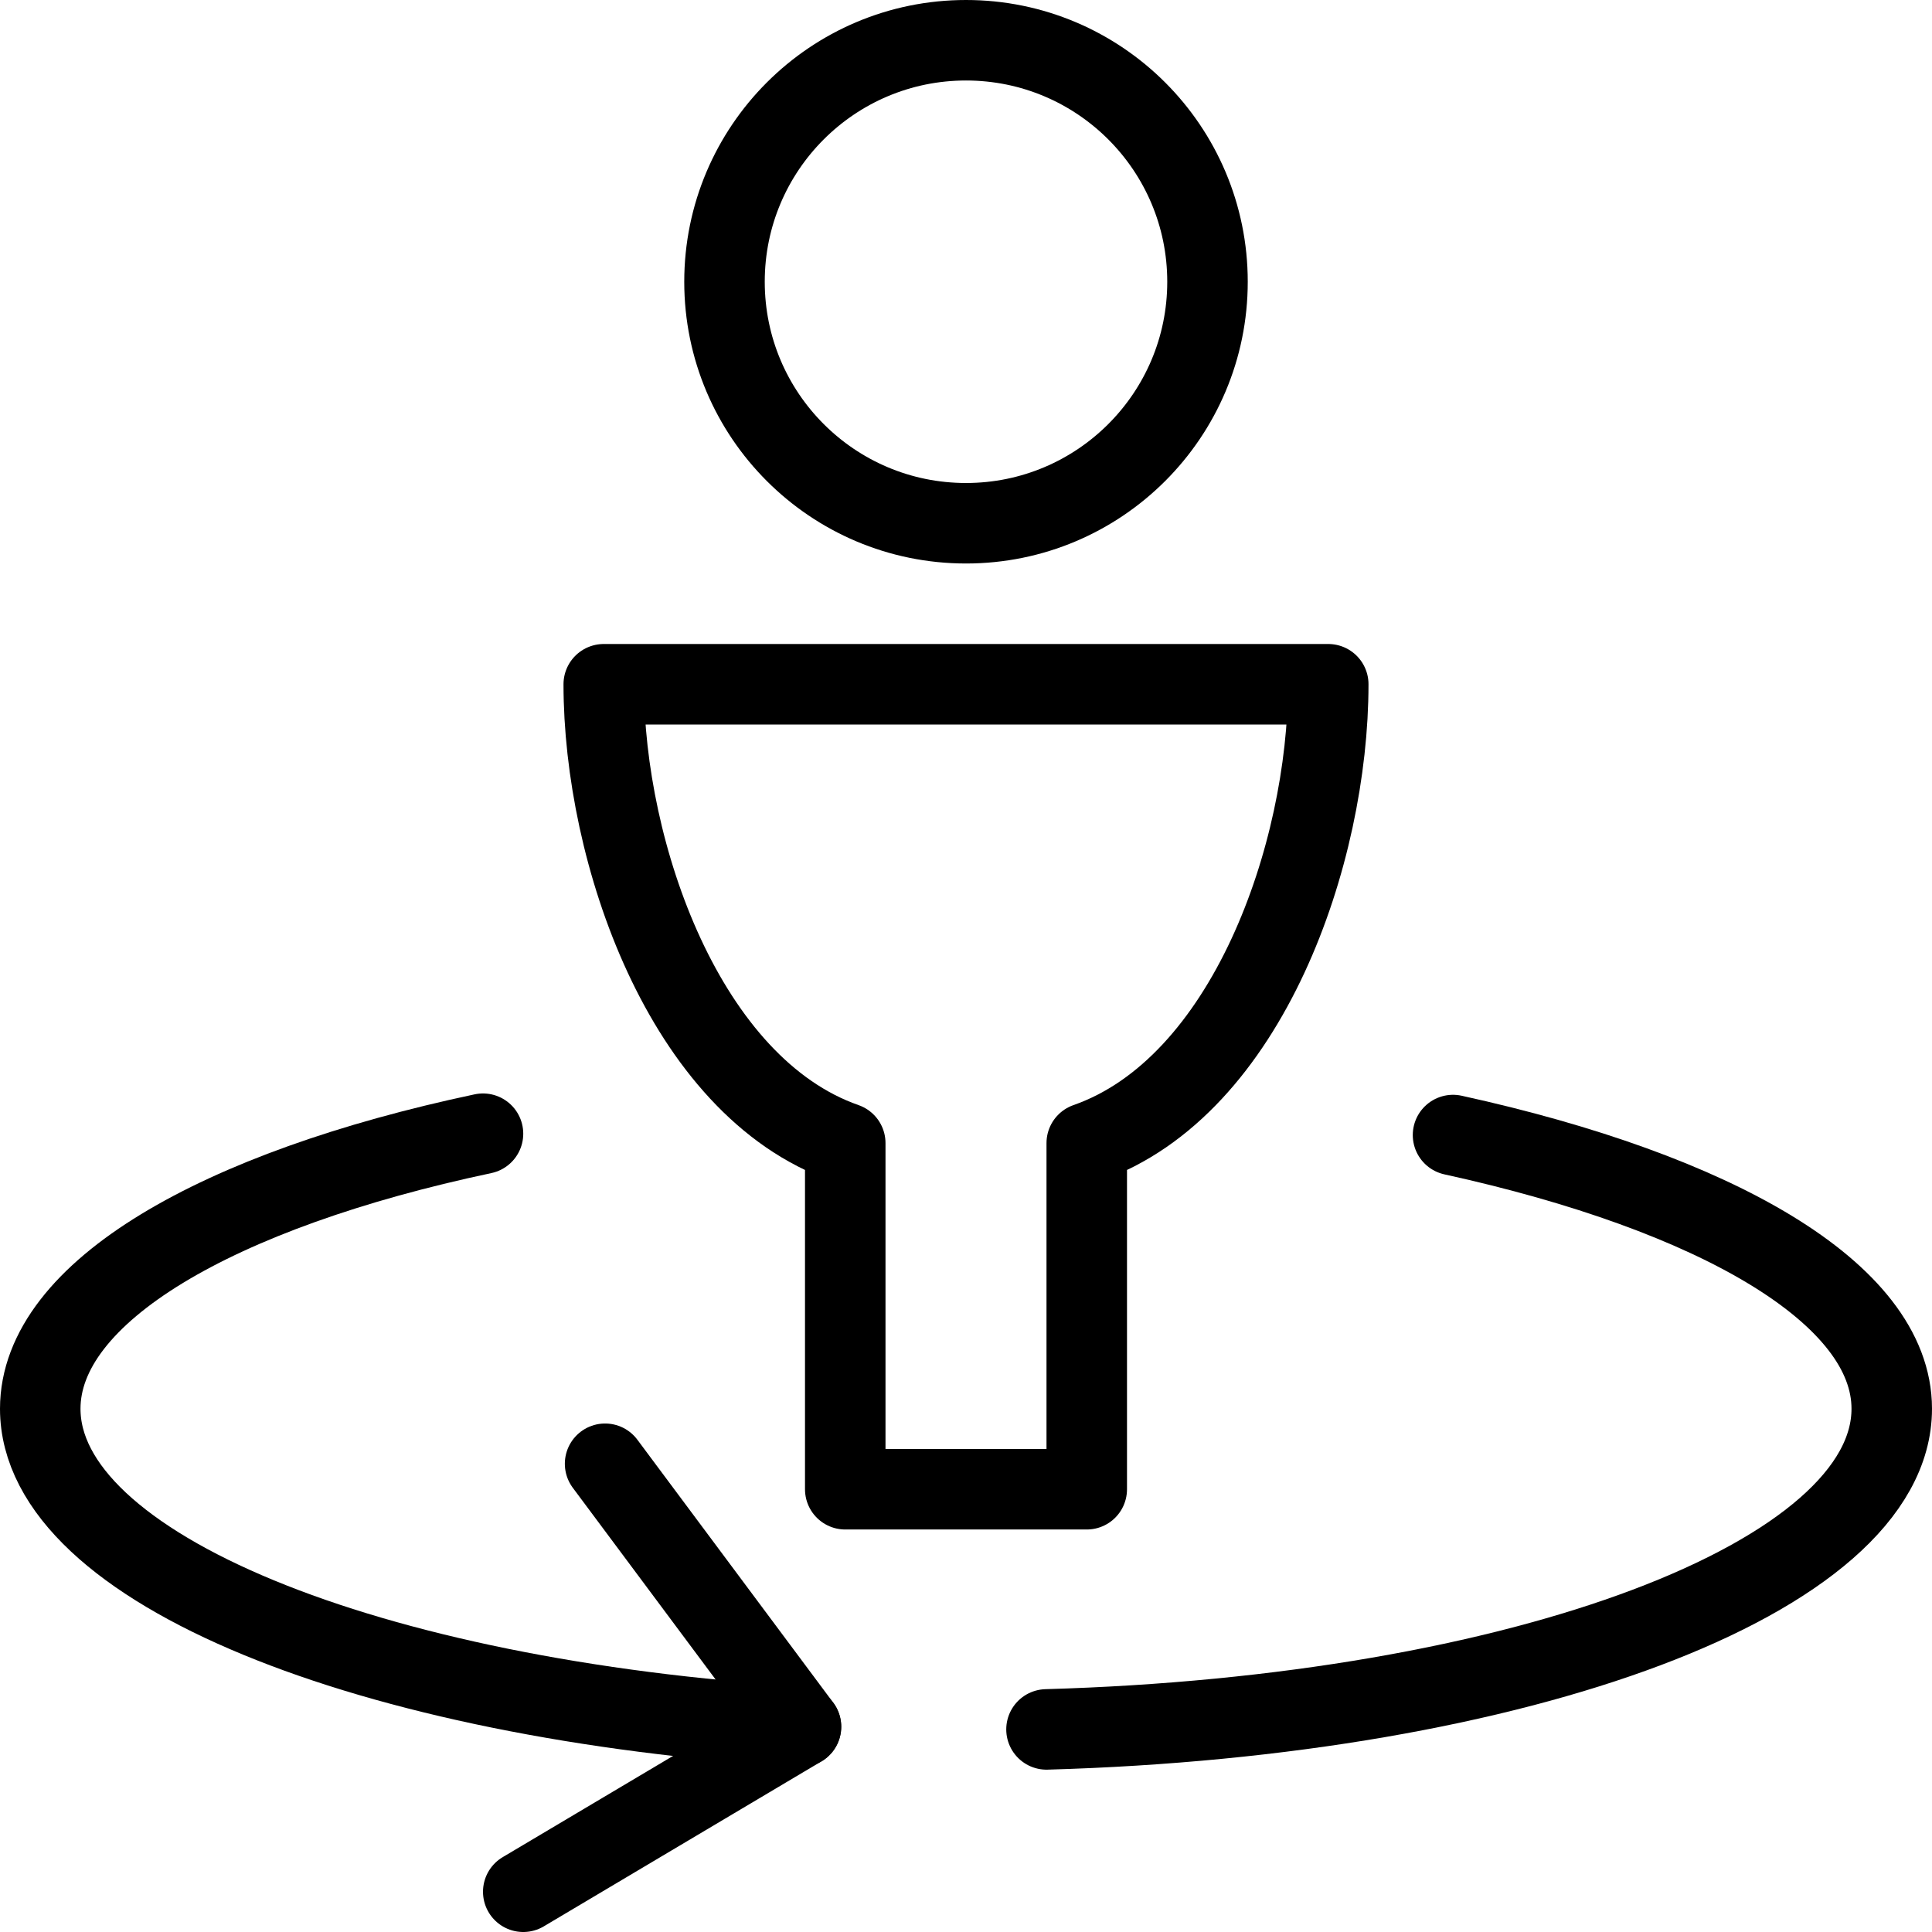 <svg xmlns="http://www.w3.org/2000/svg" viewBox="0 0 144 144"><circle cx="72" cy="21" r="18" style="fill:none;stroke:#000;stroke-linecap:round;stroke-linejoin:round;stroke-width:6px"/><path d="M99,51H45c0,12.5,6,30,18,34.2V111H81V85.2C93,81,99,63.6,99,51Z" style="fill:none;stroke:#000;stroke-linecap:round;stroke-linejoin:round;stroke-width:6px"/><path d="M59.7,128.7C27.5,126.7,3,116.9,3,105c0-8.7,13.2-16.3,33-20.5" style="fill:none;stroke:#000;stroke-linecap:round;stroke-linejoin:round;stroke-width:6px"/><path d="M108.3,84.6C127.9,88.9,141,96.4,141,105c0,12.6-27.7,22.9-63,23.9" style="fill:none;stroke:#000;stroke-linecap:round;stroke-linejoin:round;stroke-width:6px"/><polyline points="45.1 109.1 59.7 128.7 39 141" style="fill:none;stroke:#000;stroke-linecap:round;stroke-linejoin:round;stroke-width:6px"/><rect width="144" height="144" style="fill:none"/></svg>